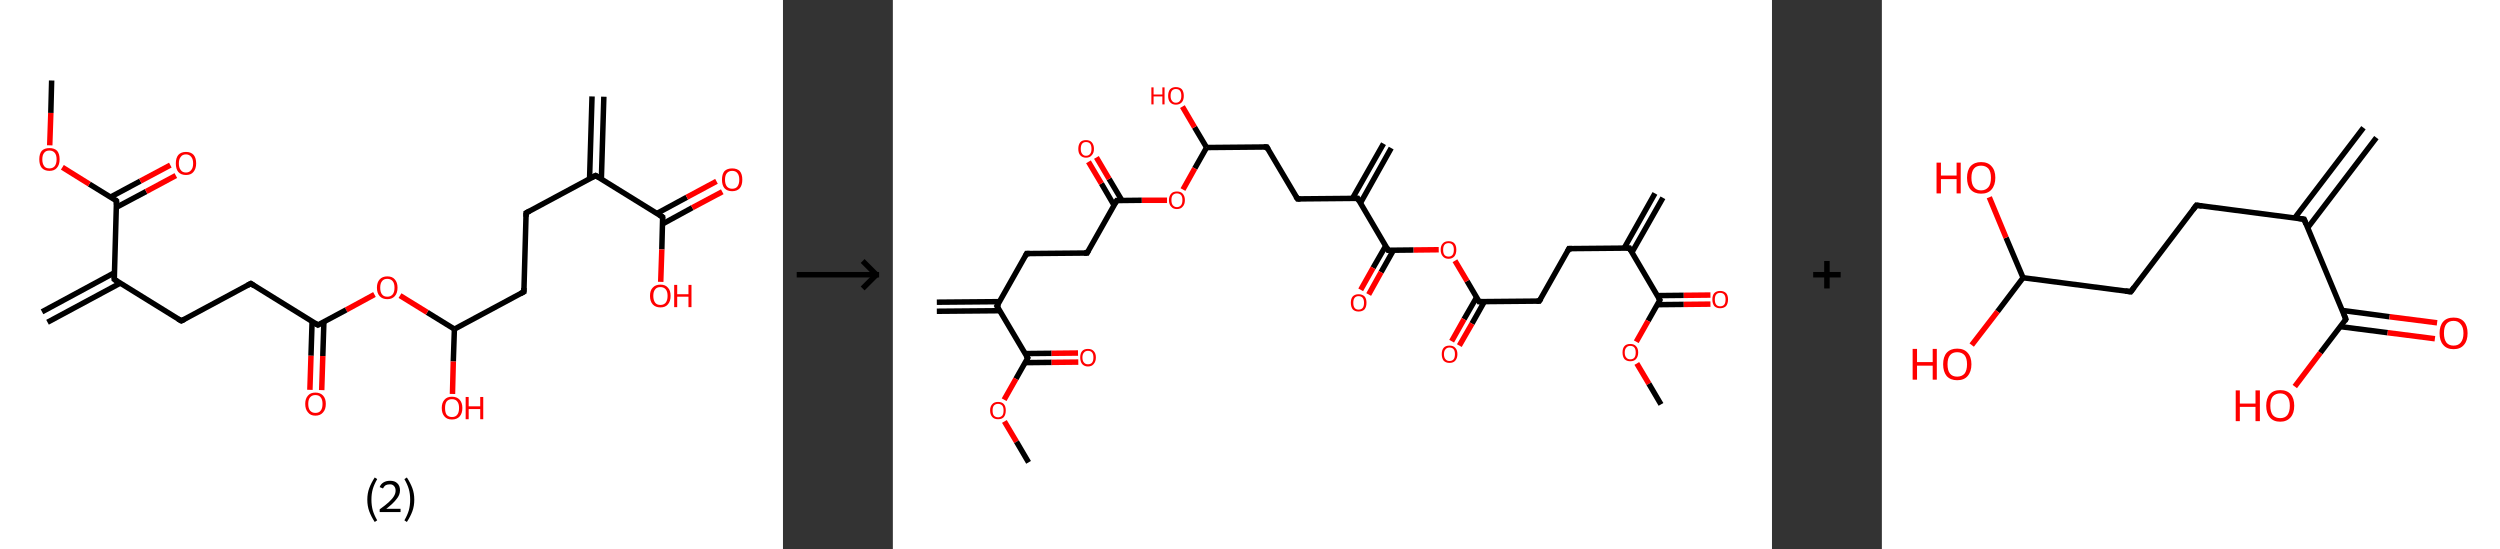 <?xml version='1.0' encoding='ASCII' standalone='yes'?>
<svg xmlns="http://www.w3.org/2000/svg" xmlns:xlink="http://www.w3.org/1999/xlink" version="1.1" width="910.0px" viewBox="0 0 910.0 200.0" height="200.0px">
  <rect x="0" y="0" width="910.0" height="200.0" fill="#333333" stroke="none"/>
  <g>
    <g transform="translate(0, 0) scale(1 1) "><!-- END OF HEADER -->
<rect style="opacity:1.0;fill:#FFFFFF;stroke:none" width="285.0" height="200.0" x="0.0" y="0.0"> </rect>
<path class="bond-0 atom-0 atom-1" d="M 219.8,35.2 L 218.9,65.2" style="fill:none;fill-rule:evenodd;stroke:#000000;stroke-width:2.0px;stroke-linecap:butt;stroke-linejoin:miter;stroke-opacity:1"/>
<path class="bond-0 atom-0 atom-1" d="M 215.5,35.1 L 214.6,65.1" style="fill:none;fill-rule:evenodd;stroke:#000000;stroke-width:2.0px;stroke-linecap:butt;stroke-linejoin:miter;stroke-opacity:1"/>
<path class="bond-1 atom-1 atom-2" d="M 216.8,63.9 L 191.5,77.5" style="fill:none;fill-rule:evenodd;stroke:#000000;stroke-width:2.0px;stroke-linecap:butt;stroke-linejoin:miter;stroke-opacity:1"/>
<path class="bond-2 atom-2 atom-3" d="M 191.5,77.5 L 190.7,106.2" style="fill:none;fill-rule:evenodd;stroke:#000000;stroke-width:2.0px;stroke-linecap:butt;stroke-linejoin:miter;stroke-opacity:1"/>
<path class="bond-3 atom-3 atom-4" d="M 190.7,106.2 L 165.4,119.8" style="fill:none;fill-rule:evenodd;stroke:#000000;stroke-width:2.0px;stroke-linecap:butt;stroke-linejoin:miter;stroke-opacity:1"/>
<path class="bond-4 atom-4 atom-5" d="M 165.4,119.8 L 165.0,131.6" style="fill:none;fill-rule:evenodd;stroke:#000000;stroke-width:2.0px;stroke-linecap:butt;stroke-linejoin:miter;stroke-opacity:1"/>
<path class="bond-4 atom-4 atom-5" d="M 165.0,131.6 L 164.7,143.4" style="fill:none;fill-rule:evenodd;stroke:#FF0000;stroke-width:2.0px;stroke-linecap:butt;stroke-linejoin:miter;stroke-opacity:1"/>
<path class="bond-5 atom-4 atom-6" d="M 165.4,119.8 L 155.5,113.7" style="fill:none;fill-rule:evenodd;stroke:#000000;stroke-width:2.0px;stroke-linecap:butt;stroke-linejoin:miter;stroke-opacity:1"/>
<path class="bond-5 atom-4 atom-6" d="M 155.5,113.7 L 145.6,107.6" style="fill:none;fill-rule:evenodd;stroke:#FF0000;stroke-width:2.0px;stroke-linecap:butt;stroke-linejoin:miter;stroke-opacity:1"/>
<path class="bond-6 atom-6 atom-7" d="M 136.3,107.2 L 126.0,112.8" style="fill:none;fill-rule:evenodd;stroke:#FF0000;stroke-width:2.0px;stroke-linecap:butt;stroke-linejoin:miter;stroke-opacity:1"/>
<path class="bond-6 atom-6 atom-7" d="M 126.0,112.8 L 115.7,118.3" style="fill:none;fill-rule:evenodd;stroke:#000000;stroke-width:2.0px;stroke-linecap:butt;stroke-linejoin:miter;stroke-opacity:1"/>
<path class="bond-7 atom-7 atom-8" d="M 113.6,117.0 L 113.2,129.5" style="fill:none;fill-rule:evenodd;stroke:#000000;stroke-width:2.0px;stroke-linecap:butt;stroke-linejoin:miter;stroke-opacity:1"/>
<path class="bond-7 atom-7 atom-8" d="M 113.2,129.5 L 112.8,141.9" style="fill:none;fill-rule:evenodd;stroke:#FF0000;stroke-width:2.0px;stroke-linecap:butt;stroke-linejoin:miter;stroke-opacity:1"/>
<path class="bond-7 atom-7 atom-8" d="M 117.9,117.1 L 117.5,129.6" style="fill:none;fill-rule:evenodd;stroke:#000000;stroke-width:2.0px;stroke-linecap:butt;stroke-linejoin:miter;stroke-opacity:1"/>
<path class="bond-7 atom-7 atom-8" d="M 117.5,129.6 L 117.1,142.0" style="fill:none;fill-rule:evenodd;stroke:#FF0000;stroke-width:2.0px;stroke-linecap:butt;stroke-linejoin:miter;stroke-opacity:1"/>
<path class="bond-8 atom-7 atom-9" d="M 115.7,118.3 L 91.3,103.2" style="fill:none;fill-rule:evenodd;stroke:#000000;stroke-width:2.0px;stroke-linecap:butt;stroke-linejoin:miter;stroke-opacity:1"/>
<path class="bond-9 atom-9 atom-10" d="M 91.3,103.2 L 66.0,116.8" style="fill:none;fill-rule:evenodd;stroke:#000000;stroke-width:2.0px;stroke-linecap:butt;stroke-linejoin:miter;stroke-opacity:1"/>
<path class="bond-10 atom-10 atom-11" d="M 66.0,116.8 L 41.6,101.7" style="fill:none;fill-rule:evenodd;stroke:#000000;stroke-width:2.0px;stroke-linecap:butt;stroke-linejoin:miter;stroke-opacity:1"/>
<path class="bond-11 atom-11 atom-12" d="M 41.6,99.3 L 15.3,113.5" style="fill:none;fill-rule:evenodd;stroke:#000000;stroke-width:2.0px;stroke-linecap:butt;stroke-linejoin:miter;stroke-opacity:1"/>
<path class="bond-11 atom-11 atom-12" d="M 43.7,103.1 L 17.3,117.3" style="fill:none;fill-rule:evenodd;stroke:#000000;stroke-width:2.0px;stroke-linecap:butt;stroke-linejoin:miter;stroke-opacity:1"/>
<path class="bond-12 atom-11 atom-13" d="M 41.6,101.7 L 42.4,73.1" style="fill:none;fill-rule:evenodd;stroke:#000000;stroke-width:2.0px;stroke-linecap:butt;stroke-linejoin:miter;stroke-opacity:1"/>
<path class="bond-13 atom-13 atom-14" d="M 42.3,75.5 L 53.2,69.7" style="fill:none;fill-rule:evenodd;stroke:#000000;stroke-width:2.0px;stroke-linecap:butt;stroke-linejoin:miter;stroke-opacity:1"/>
<path class="bond-13 atom-13 atom-14" d="M 53.2,69.7 L 64.0,63.9" style="fill:none;fill-rule:evenodd;stroke:#FF0000;stroke-width:2.0px;stroke-linecap:butt;stroke-linejoin:miter;stroke-opacity:1"/>
<path class="bond-13 atom-13 atom-14" d="M 40.3,71.7 L 51.1,65.9" style="fill:none;fill-rule:evenodd;stroke:#000000;stroke-width:2.0px;stroke-linecap:butt;stroke-linejoin:miter;stroke-opacity:1"/>
<path class="bond-13 atom-13 atom-14" d="M 51.1,65.9 L 62.0,60.1" style="fill:none;fill-rule:evenodd;stroke:#FF0000;stroke-width:2.0px;stroke-linecap:butt;stroke-linejoin:miter;stroke-opacity:1"/>
<path class="bond-14 atom-13 atom-15" d="M 42.4,73.1 L 32.5,67.0" style="fill:none;fill-rule:evenodd;stroke:#000000;stroke-width:2.0px;stroke-linecap:butt;stroke-linejoin:miter;stroke-opacity:1"/>
<path class="bond-14 atom-13 atom-15" d="M 32.5,67.0 L 22.7,60.9" style="fill:none;fill-rule:evenodd;stroke:#FF0000;stroke-width:2.0px;stroke-linecap:butt;stroke-linejoin:miter;stroke-opacity:1"/>
<path class="bond-15 atom-15 atom-16" d="M 18.1,52.9 L 18.5,41.1" style="fill:none;fill-rule:evenodd;stroke:#FF0000;stroke-width:2.0px;stroke-linecap:butt;stroke-linejoin:miter;stroke-opacity:1"/>
<path class="bond-15 atom-15 atom-16" d="M 18.5,41.1 L 18.8,29.3" style="fill:none;fill-rule:evenodd;stroke:#000000;stroke-width:2.0px;stroke-linecap:butt;stroke-linejoin:miter;stroke-opacity:1"/>
<path class="bond-16 atom-1 atom-17" d="M 216.8,63.9 L 241.2,79.0" style="fill:none;fill-rule:evenodd;stroke:#000000;stroke-width:2.0px;stroke-linecap:butt;stroke-linejoin:miter;stroke-opacity:1"/>
<path class="bond-17 atom-17 atom-18" d="M 241.2,81.5 L 252.0,75.6" style="fill:none;fill-rule:evenodd;stroke:#000000;stroke-width:2.0px;stroke-linecap:butt;stroke-linejoin:miter;stroke-opacity:1"/>
<path class="bond-17 atom-17 atom-18" d="M 252.0,75.6 L 262.9,69.8" style="fill:none;fill-rule:evenodd;stroke:#FF0000;stroke-width:2.0px;stroke-linecap:butt;stroke-linejoin:miter;stroke-opacity:1"/>
<path class="bond-17 atom-17 atom-18" d="M 239.1,77.7 L 250.0,71.8" style="fill:none;fill-rule:evenodd;stroke:#000000;stroke-width:2.0px;stroke-linecap:butt;stroke-linejoin:miter;stroke-opacity:1"/>
<path class="bond-17 atom-17 atom-18" d="M 250.0,71.8 L 260.8,66.0" style="fill:none;fill-rule:evenodd;stroke:#FF0000;stroke-width:2.0px;stroke-linecap:butt;stroke-linejoin:miter;stroke-opacity:1"/>
<path class="bond-18 atom-17 atom-19" d="M 241.2,79.0 L 240.9,90.8" style="fill:none;fill-rule:evenodd;stroke:#000000;stroke-width:2.0px;stroke-linecap:butt;stroke-linejoin:miter;stroke-opacity:1"/>
<path class="bond-18 atom-17 atom-19" d="M 240.9,90.8 L 240.5,102.6" style="fill:none;fill-rule:evenodd;stroke:#FF0000;stroke-width:2.0px;stroke-linecap:butt;stroke-linejoin:miter;stroke-opacity:1"/>
<path d="M 215.5,64.6 L 216.8,63.9 L 218.0,64.6" style="fill:none;stroke:#000000;stroke-width:2.0px;stroke-linecap:butt;stroke-linejoin:miter;stroke-opacity:1;"/>
<path d="M 192.8,76.8 L 191.5,77.5 L 191.5,78.9" style="fill:none;stroke:#000000;stroke-width:2.0px;stroke-linecap:butt;stroke-linejoin:miter;stroke-opacity:1;"/>
<path d="M 190.7,104.8 L 190.7,106.2 L 189.4,106.9" style="fill:none;stroke:#000000;stroke-width:2.0px;stroke-linecap:butt;stroke-linejoin:miter;stroke-opacity:1;"/>
<path d="M 116.2,118.0 L 115.7,118.3 L 114.5,117.6" style="fill:none;stroke:#000000;stroke-width:2.0px;stroke-linecap:butt;stroke-linejoin:miter;stroke-opacity:1;"/>
<path d="M 92.5,104.0 L 91.3,103.2 L 90.0,103.9" style="fill:none;stroke:#000000;stroke-width:2.0px;stroke-linecap:butt;stroke-linejoin:miter;stroke-opacity:1;"/>
<path d="M 67.2,116.2 L 66.0,116.8 L 64.8,116.1" style="fill:none;stroke:#000000;stroke-width:2.0px;stroke-linecap:butt;stroke-linejoin:miter;stroke-opacity:1;"/>
<path d="M 42.8,102.5 L 41.6,101.7 L 41.6,100.3" style="fill:none;stroke:#000000;stroke-width:2.0px;stroke-linecap:butt;stroke-linejoin:miter;stroke-opacity:1;"/>
<path d="M 42.4,74.5 L 42.4,73.1 L 41.9,72.7" style="fill:none;stroke:#000000;stroke-width:2.0px;stroke-linecap:butt;stroke-linejoin:miter;stroke-opacity:1;"/>
<path d="M 240.0,78.2 L 241.2,79.0 L 241.2,79.6" style="fill:none;stroke:#000000;stroke-width:2.0px;stroke-linecap:butt;stroke-linejoin:miter;stroke-opacity:1;"/>
<path class="atom-5" d="M 160.8 148.5 Q 160.8 146.6, 161.8 145.5 Q 162.7 144.4, 164.5 144.4 Q 166.3 144.4, 167.3 145.5 Q 168.3 146.6, 168.3 148.5 Q 168.3 150.5, 167.3 151.6 Q 166.3 152.7, 164.5 152.7 Q 162.7 152.7, 161.8 151.6 Q 160.8 150.5, 160.8 148.5 M 164.5 151.8 Q 165.8 151.8, 166.4 151.0 Q 167.1 150.2, 167.1 148.5 Q 167.1 146.9, 166.4 146.1 Q 165.8 145.3, 164.5 145.3 Q 163.3 145.3, 162.6 146.1 Q 162.0 146.9, 162.0 148.5 Q 162.0 150.2, 162.6 151.0 Q 163.3 151.8, 164.5 151.8 " fill="#FF0000"/>
<path class="atom-5" d="M 169.5 144.5 L 170.6 144.5 L 170.6 147.9 L 174.8 147.9 L 174.8 144.5 L 175.9 144.5 L 175.9 152.6 L 174.8 152.6 L 174.8 148.9 L 170.6 148.9 L 170.6 152.6 L 169.5 152.6 L 169.5 144.5 " fill="#FF0000"/>
<path class="atom-6" d="M 137.2 104.7 Q 137.2 102.8, 138.2 101.7 Q 139.2 100.6, 141.0 100.6 Q 142.8 100.6, 143.7 101.7 Q 144.7 102.8, 144.7 104.7 Q 144.7 106.7, 143.7 107.8 Q 142.7 108.9, 141.0 108.9 Q 139.2 108.9, 138.2 107.8 Q 137.2 106.7, 137.2 104.7 M 141.0 108.0 Q 142.2 108.0, 142.9 107.2 Q 143.6 106.4, 143.6 104.7 Q 143.6 103.1, 142.9 102.3 Q 142.2 101.5, 141.0 101.5 Q 139.7 101.5, 139.1 102.3 Q 138.4 103.1, 138.4 104.7 Q 138.4 106.4, 139.1 107.2 Q 139.7 108.0, 141.0 108.0 " fill="#FF0000"/>
<path class="atom-8" d="M 111.1 147.0 Q 111.1 145.1, 112.1 144.0 Q 113.0 142.9, 114.8 142.9 Q 116.6 142.9, 117.6 144.0 Q 118.6 145.1, 118.6 147.0 Q 118.6 149.0, 117.6 150.1 Q 116.6 151.3, 114.8 151.3 Q 113.0 151.3, 112.1 150.1 Q 111.1 149.0, 111.1 147.0 M 114.8 150.3 Q 116.1 150.3, 116.7 149.5 Q 117.4 148.7, 117.4 147.0 Q 117.4 145.4, 116.7 144.6 Q 116.1 143.8, 114.8 143.8 Q 113.6 143.8, 112.9 144.6 Q 112.2 145.4, 112.2 147.0 Q 112.2 148.7, 112.9 149.5 Q 113.6 150.3, 114.8 150.3 " fill="#FF0000"/>
<path class="atom-14" d="M 64.0 59.5 Q 64.0 57.5, 64.9 56.4 Q 65.9 55.3, 67.7 55.3 Q 69.5 55.3, 70.5 56.4 Q 71.4 57.5, 71.4 59.5 Q 71.4 61.4, 70.4 62.6 Q 69.5 63.7, 67.7 63.7 Q 65.9 63.7, 64.9 62.6 Q 64.0 61.5, 64.0 59.5 M 67.7 62.8 Q 68.9 62.8, 69.6 61.9 Q 70.3 61.1, 70.3 59.5 Q 70.3 57.9, 69.6 57.1 Q 68.9 56.2, 67.7 56.2 Q 66.4 56.2, 65.8 57.1 Q 65.1 57.9, 65.1 59.5 Q 65.1 61.1, 65.8 61.9 Q 66.4 62.8, 67.7 62.8 " fill="#FF0000"/>
<path class="atom-15" d="M 14.3 58.0 Q 14.3 56.0, 15.2 54.9 Q 16.2 53.9, 18.0 53.9 Q 19.8 53.9, 20.8 54.9 Q 21.7 56.0, 21.7 58.0 Q 21.7 60.0, 20.7 61.1 Q 19.8 62.2, 18.0 62.2 Q 16.2 62.2, 15.2 61.1 Q 14.3 60.0, 14.3 58.0 M 18.0 61.3 Q 19.2 61.3, 19.9 60.5 Q 20.6 59.6, 20.6 58.0 Q 20.6 56.4, 19.9 55.6 Q 19.2 54.8, 18.0 54.8 Q 16.7 54.8, 16.1 55.6 Q 15.4 56.4, 15.4 58.0 Q 15.4 59.6, 16.1 60.5 Q 16.7 61.3, 18.0 61.3 " fill="#FF0000"/>
<path class="atom-18" d="M 262.8 65.4 Q 262.8 63.4, 263.7 62.3 Q 264.7 61.3, 266.5 61.3 Q 268.3 61.3, 269.3 62.3 Q 270.2 63.4, 270.2 65.4 Q 270.2 67.4, 269.3 68.5 Q 268.3 69.6, 266.5 69.6 Q 264.7 69.6, 263.7 68.5 Q 262.8 67.4, 262.8 65.4 M 266.5 68.7 Q 267.8 68.7, 268.4 67.9 Q 269.1 67.0, 269.1 65.4 Q 269.1 63.8, 268.4 63.0 Q 267.8 62.2, 266.5 62.2 Q 265.3 62.2, 264.6 63.0 Q 263.9 63.8, 263.9 65.4 Q 263.9 67.0, 264.6 67.9 Q 265.3 68.7, 266.5 68.7 " fill="#FF0000"/>
<path class="atom-19" d="M 236.6 107.7 Q 236.6 105.7, 237.6 104.7 Q 238.6 103.6, 240.4 103.6 Q 242.2 103.6, 243.1 104.7 Q 244.1 105.7, 244.1 107.7 Q 244.1 109.7, 243.1 110.8 Q 242.2 111.9, 240.4 111.9 Q 238.6 111.9, 237.6 110.8 Q 236.6 109.7, 236.6 107.7 M 240.4 111.0 Q 241.6 111.0, 242.3 110.2 Q 243.0 109.3, 243.0 107.7 Q 243.0 106.1, 242.3 105.3 Q 241.6 104.5, 240.4 104.5 Q 239.1 104.5, 238.5 105.3 Q 237.8 106.1, 237.8 107.7 Q 237.8 109.3, 238.5 110.2 Q 239.1 111.0, 240.4 111.0 " fill="#FF0000"/>
<path class="atom-19" d="M 245.4 103.7 L 246.5 103.7 L 246.5 107.1 L 250.6 107.1 L 250.6 103.7 L 251.7 103.7 L 251.7 111.8 L 250.6 111.8 L 250.6 108.0 L 246.5 108.0 L 246.5 111.8 L 245.4 111.8 L 245.4 103.7 " fill="#FF0000"/>
<path class="legend" d="M 133.7 181.9 Q 133.7 179.6, 134.4 177.7 Q 135.1 175.8, 136.4 173.8 L 137.3 174.4 Q 136.2 176.3, 135.7 178.0 Q 135.2 179.7, 135.2 181.9 Q 135.2 184.0, 135.7 185.8 Q 136.2 187.5, 137.3 189.4 L 136.4 190.0 Q 135.1 188.0, 134.4 186.1 Q 133.7 184.2, 133.7 181.9 " fill="#000000"/>
<path class="legend" d="M 138.2 177.3 Q 138.6 176.2, 139.6 175.6 Q 140.6 175.0, 142.0 175.0 Q 143.7 175.0, 144.6 175.9 Q 145.6 176.8, 145.6 178.5 Q 145.6 180.2, 144.3 181.7 Q 143.1 183.3, 140.6 185.2 L 145.8 185.2 L 145.8 186.4 L 138.2 186.4 L 138.2 185.4 Q 140.3 183.9, 141.5 182.8 Q 142.8 181.6, 143.4 180.6 Q 144.0 179.6, 144.0 178.6 Q 144.0 177.5, 143.4 176.9 Q 142.9 176.3, 142.0 176.3 Q 141.0 176.3, 140.4 176.6 Q 139.8 177.0, 139.4 177.8 L 138.2 177.3 " fill="#000000"/>
<path class="legend" d="M 150.8 181.9 Q 150.8 184.2, 150.1 186.1 Q 149.4 188.0, 148.1 190.0 L 147.2 189.4 Q 148.3 187.5, 148.8 185.8 Q 149.3 184.0, 149.3 181.9 Q 149.3 179.7, 148.8 178.0 Q 148.3 176.3, 147.2 174.4 L 148.1 173.8 Q 149.4 175.8, 150.1 177.7 Q 150.8 179.6, 150.8 181.9 " fill="#000000"/>
</g>
    <g transform="translate(285.0, 0) scale(1 1) "><line x1="5" y1="100" x2="35" y2="100" style="stroke:rgb(0,0,0);stroke-width:2"/>
  <line x1="34" y1="100" x2="29" y2="95" style="stroke:rgb(0,0,0);stroke-width:2"/>
  <line x1="34" y1="100" x2="29" y2="105" style="stroke:rgb(0,0,0);stroke-width:2"/>
</g>
    <g transform="translate(325.0, 0) scale(1 1) "><!-- END OF HEADER -->
<rect style="opacity:1.0;fill:#FFFFFF;stroke:none" width="320.0" height="200.0" x="0.0" y="0.0"> </rect>
<path class="bond-0 atom-0 atom-1" d="M 280.3,72.0 L 269.0,91.9" style="fill:none;fill-rule:evenodd;stroke:#000000;stroke-width:2.0px;stroke-linecap:butt;stroke-linejoin:miter;stroke-opacity:1"/>
<path class="bond-0 atom-0 atom-1" d="M 277.4,70.4 L 266.2,90.3" style="fill:none;fill-rule:evenodd;stroke:#000000;stroke-width:2.0px;stroke-linecap:butt;stroke-linejoin:miter;stroke-opacity:1"/>
<path class="bond-1 atom-1 atom-2" d="M 268.1,90.3 L 246.1,90.5" style="fill:none;fill-rule:evenodd;stroke:#000000;stroke-width:2.0px;stroke-linecap:butt;stroke-linejoin:miter;stroke-opacity:1"/>
<path class="bond-2 atom-2 atom-3" d="M 246.1,90.5 L 235.3,109.6" style="fill:none;fill-rule:evenodd;stroke:#000000;stroke-width:2.0px;stroke-linecap:butt;stroke-linejoin:miter;stroke-opacity:1"/>
<path class="bond-3 atom-3 atom-4" d="M 235.3,109.6 L 213.4,109.8" style="fill:none;fill-rule:evenodd;stroke:#000000;stroke-width:2.0px;stroke-linecap:butt;stroke-linejoin:miter;stroke-opacity:1"/>
<path class="bond-4 atom-4 atom-5" d="M 212.5,108.2 L 207.9,116.2" style="fill:none;fill-rule:evenodd;stroke:#000000;stroke-width:2.0px;stroke-linecap:butt;stroke-linejoin:miter;stroke-opacity:1"/>
<path class="bond-4 atom-4 atom-5" d="M 207.9,116.2 L 203.4,124.2" style="fill:none;fill-rule:evenodd;stroke:#FF0000;stroke-width:2.0px;stroke-linecap:butt;stroke-linejoin:miter;stroke-opacity:1"/>
<path class="bond-4 atom-4 atom-5" d="M 215.3,109.8 L 210.8,117.8" style="fill:none;fill-rule:evenodd;stroke:#000000;stroke-width:2.0px;stroke-linecap:butt;stroke-linejoin:miter;stroke-opacity:1"/>
<path class="bond-4 atom-4 atom-5" d="M 210.8,117.8 L 206.2,125.8" style="fill:none;fill-rule:evenodd;stroke:#FF0000;stroke-width:2.0px;stroke-linecap:butt;stroke-linejoin:miter;stroke-opacity:1"/>
<path class="bond-5 atom-4 atom-6" d="M 213.4,109.8 L 209.0,102.3" style="fill:none;fill-rule:evenodd;stroke:#000000;stroke-width:2.0px;stroke-linecap:butt;stroke-linejoin:miter;stroke-opacity:1"/>
<path class="bond-5 atom-4 atom-6" d="M 209.0,102.3 L 204.6,94.9" style="fill:none;fill-rule:evenodd;stroke:#FF0000;stroke-width:2.0px;stroke-linecap:butt;stroke-linejoin:miter;stroke-opacity:1"/>
<path class="bond-6 atom-6 atom-7" d="M 198.7,90.9 L 189.5,91.0" style="fill:none;fill-rule:evenodd;stroke:#FF0000;stroke-width:2.0px;stroke-linecap:butt;stroke-linejoin:miter;stroke-opacity:1"/>
<path class="bond-6 atom-6 atom-7" d="M 189.5,91.0 L 180.3,91.1" style="fill:none;fill-rule:evenodd;stroke:#000000;stroke-width:2.0px;stroke-linecap:butt;stroke-linejoin:miter;stroke-opacity:1"/>
<path class="bond-7 atom-7 atom-8" d="M 179.4,89.5 L 174.8,97.5" style="fill:none;fill-rule:evenodd;stroke:#000000;stroke-width:2.0px;stroke-linecap:butt;stroke-linejoin:miter;stroke-opacity:1"/>
<path class="bond-7 atom-7 atom-8" d="M 174.8,97.5 L 170.3,105.5" style="fill:none;fill-rule:evenodd;stroke:#FF0000;stroke-width:2.0px;stroke-linecap:butt;stroke-linejoin:miter;stroke-opacity:1"/>
<path class="bond-7 atom-7 atom-8" d="M 182.2,91.1 L 177.7,99.1" style="fill:none;fill-rule:evenodd;stroke:#000000;stroke-width:2.0px;stroke-linecap:butt;stroke-linejoin:miter;stroke-opacity:1"/>
<path class="bond-7 atom-7 atom-8" d="M 177.7,99.1 L 173.2,107.2" style="fill:none;fill-rule:evenodd;stroke:#FF0000;stroke-width:2.0px;stroke-linecap:butt;stroke-linejoin:miter;stroke-opacity:1"/>
<path class="bond-8 atom-7 atom-9" d="M 180.3,91.1 L 169.2,72.2" style="fill:none;fill-rule:evenodd;stroke:#000000;stroke-width:2.0px;stroke-linecap:butt;stroke-linejoin:miter;stroke-opacity:1"/>
<path class="bond-9 atom-9 atom-10" d="M 170.2,73.9 L 181.4,53.9" style="fill:none;fill-rule:evenodd;stroke:#000000;stroke-width:2.0px;stroke-linecap:butt;stroke-linejoin:miter;stroke-opacity:1"/>
<path class="bond-9 atom-9 atom-10" d="M 167.3,72.2 L 178.6,52.3" style="fill:none;fill-rule:evenodd;stroke:#000000;stroke-width:2.0px;stroke-linecap:butt;stroke-linejoin:miter;stroke-opacity:1"/>
<path class="bond-10 atom-9 atom-11" d="M 169.2,72.2 L 147.3,72.4" style="fill:none;fill-rule:evenodd;stroke:#000000;stroke-width:2.0px;stroke-linecap:butt;stroke-linejoin:miter;stroke-opacity:1"/>
<path class="bond-11 atom-11 atom-12" d="M 147.3,72.4 L 136.1,53.5" style="fill:none;fill-rule:evenodd;stroke:#000000;stroke-width:2.0px;stroke-linecap:butt;stroke-linejoin:miter;stroke-opacity:1"/>
<path class="bond-12 atom-12 atom-13" d="M 136.1,53.5 L 114.2,53.7" style="fill:none;fill-rule:evenodd;stroke:#000000;stroke-width:2.0px;stroke-linecap:butt;stroke-linejoin:miter;stroke-opacity:1"/>
<path class="bond-13 atom-13 atom-14" d="M 114.2,53.7 L 109.8,46.3" style="fill:none;fill-rule:evenodd;stroke:#000000;stroke-width:2.0px;stroke-linecap:butt;stroke-linejoin:miter;stroke-opacity:1"/>
<path class="bond-13 atom-13 atom-14" d="M 109.8,46.3 L 105.4,38.8" style="fill:none;fill-rule:evenodd;stroke:#FF0000;stroke-width:2.0px;stroke-linecap:butt;stroke-linejoin:miter;stroke-opacity:1"/>
<path class="bond-14 atom-13 atom-15" d="M 114.2,53.7 L 109.9,61.3" style="fill:none;fill-rule:evenodd;stroke:#000000;stroke-width:2.0px;stroke-linecap:butt;stroke-linejoin:miter;stroke-opacity:1"/>
<path class="bond-14 atom-13 atom-15" d="M 109.9,61.3 L 105.6,69.0" style="fill:none;fill-rule:evenodd;stroke:#FF0000;stroke-width:2.0px;stroke-linecap:butt;stroke-linejoin:miter;stroke-opacity:1"/>
<path class="bond-15 atom-15 atom-16" d="M 99.8,72.9 L 90.6,72.9" style="fill:none;fill-rule:evenodd;stroke:#FF0000;stroke-width:2.0px;stroke-linecap:butt;stroke-linejoin:miter;stroke-opacity:1"/>
<path class="bond-15 atom-15 atom-16" d="M 90.6,72.9 L 81.5,73.0" style="fill:none;fill-rule:evenodd;stroke:#000000;stroke-width:2.0px;stroke-linecap:butt;stroke-linejoin:miter;stroke-opacity:1"/>
<path class="bond-16 atom-16 atom-17" d="M 83.4,73.0 L 78.7,65.1" style="fill:none;fill-rule:evenodd;stroke:#000000;stroke-width:2.0px;stroke-linecap:butt;stroke-linejoin:miter;stroke-opacity:1"/>
<path class="bond-16 atom-16 atom-17" d="M 78.7,65.1 L 74.1,57.3" style="fill:none;fill-rule:evenodd;stroke:#FF0000;stroke-width:2.0px;stroke-linecap:butt;stroke-linejoin:miter;stroke-opacity:1"/>
<path class="bond-16 atom-16 atom-17" d="M 80.5,74.7 L 75.9,66.8" style="fill:none;fill-rule:evenodd;stroke:#000000;stroke-width:2.0px;stroke-linecap:butt;stroke-linejoin:miter;stroke-opacity:1"/>
<path class="bond-16 atom-16 atom-17" d="M 75.9,66.8 L 71.2,58.9" style="fill:none;fill-rule:evenodd;stroke:#FF0000;stroke-width:2.0px;stroke-linecap:butt;stroke-linejoin:miter;stroke-opacity:1"/>
<path class="bond-17 atom-16 atom-18" d="M 81.5,73.0 L 70.7,92.1" style="fill:none;fill-rule:evenodd;stroke:#000000;stroke-width:2.0px;stroke-linecap:butt;stroke-linejoin:miter;stroke-opacity:1"/>
<path class="bond-18 atom-18 atom-19" d="M 70.7,92.1 L 48.7,92.3" style="fill:none;fill-rule:evenodd;stroke:#000000;stroke-width:2.0px;stroke-linecap:butt;stroke-linejoin:miter;stroke-opacity:1"/>
<path class="bond-19 atom-19 atom-20" d="M 48.7,92.3 L 37.9,111.4" style="fill:none;fill-rule:evenodd;stroke:#000000;stroke-width:2.0px;stroke-linecap:butt;stroke-linejoin:miter;stroke-opacity:1"/>
<path class="bond-20 atom-20 atom-21" d="M 38.9,109.8 L 16.0,110.0" style="fill:none;fill-rule:evenodd;stroke:#000000;stroke-width:2.0px;stroke-linecap:butt;stroke-linejoin:miter;stroke-opacity:1"/>
<path class="bond-20 atom-20 atom-21" d="M 38.9,113.1 L 16.0,113.3" style="fill:none;fill-rule:evenodd;stroke:#000000;stroke-width:2.0px;stroke-linecap:butt;stroke-linejoin:miter;stroke-opacity:1"/>
<path class="bond-21 atom-20 atom-22" d="M 37.9,111.4 L 49.1,130.3" style="fill:none;fill-rule:evenodd;stroke:#000000;stroke-width:2.0px;stroke-linecap:butt;stroke-linejoin:miter;stroke-opacity:1"/>
<path class="bond-22 atom-22 atom-23" d="M 48.2,132.0 L 57.8,131.9" style="fill:none;fill-rule:evenodd;stroke:#000000;stroke-width:2.0px;stroke-linecap:butt;stroke-linejoin:miter;stroke-opacity:1"/>
<path class="bond-22 atom-22 atom-23" d="M 57.8,131.9 L 67.5,131.8" style="fill:none;fill-rule:evenodd;stroke:#FF0000;stroke-width:2.0px;stroke-linecap:butt;stroke-linejoin:miter;stroke-opacity:1"/>
<path class="bond-22 atom-22 atom-23" d="M 48.1,128.7 L 57.8,128.6" style="fill:none;fill-rule:evenodd;stroke:#000000;stroke-width:2.0px;stroke-linecap:butt;stroke-linejoin:miter;stroke-opacity:1"/>
<path class="bond-22 atom-22 atom-23" d="M 57.8,128.6 L 67.4,128.5" style="fill:none;fill-rule:evenodd;stroke:#FF0000;stroke-width:2.0px;stroke-linecap:butt;stroke-linejoin:miter;stroke-opacity:1"/>
<path class="bond-23 atom-22 atom-24" d="M 49.1,130.3 L 44.8,137.9" style="fill:none;fill-rule:evenodd;stroke:#000000;stroke-width:2.0px;stroke-linecap:butt;stroke-linejoin:miter;stroke-opacity:1"/>
<path class="bond-23 atom-22 atom-24" d="M 44.8,137.9 L 40.5,145.5" style="fill:none;fill-rule:evenodd;stroke:#FF0000;stroke-width:2.0px;stroke-linecap:butt;stroke-linejoin:miter;stroke-opacity:1"/>
<path class="bond-24 atom-24 atom-25" d="M 40.6,153.4 L 45.0,160.8" style="fill:none;fill-rule:evenodd;stroke:#FF0000;stroke-width:2.0px;stroke-linecap:butt;stroke-linejoin:miter;stroke-opacity:1"/>
<path class="bond-24 atom-24 atom-25" d="M 45.0,160.8 L 49.4,168.3" style="fill:none;fill-rule:evenodd;stroke:#000000;stroke-width:2.0px;stroke-linecap:butt;stroke-linejoin:miter;stroke-opacity:1"/>
<path class="bond-25 atom-1 atom-26" d="M 268.1,90.3 L 279.2,109.2" style="fill:none;fill-rule:evenodd;stroke:#000000;stroke-width:2.0px;stroke-linecap:butt;stroke-linejoin:miter;stroke-opacity:1"/>
<path class="bond-26 atom-26 atom-27" d="M 278.3,110.9 L 287.9,110.8" style="fill:none;fill-rule:evenodd;stroke:#000000;stroke-width:2.0px;stroke-linecap:butt;stroke-linejoin:miter;stroke-opacity:1"/>
<path class="bond-26 atom-26 atom-27" d="M 287.9,110.8 L 297.6,110.7" style="fill:none;fill-rule:evenodd;stroke:#FF0000;stroke-width:2.0px;stroke-linecap:butt;stroke-linejoin:miter;stroke-opacity:1"/>
<path class="bond-26 atom-26 atom-27" d="M 278.3,107.6 L 287.9,107.5" style="fill:none;fill-rule:evenodd;stroke:#000000;stroke-width:2.0px;stroke-linecap:butt;stroke-linejoin:miter;stroke-opacity:1"/>
<path class="bond-26 atom-26 atom-27" d="M 287.9,107.5 L 297.6,107.4" style="fill:none;fill-rule:evenodd;stroke:#FF0000;stroke-width:2.0px;stroke-linecap:butt;stroke-linejoin:miter;stroke-opacity:1"/>
<path class="bond-27 atom-26 atom-28" d="M 279.2,109.2 L 274.9,116.8" style="fill:none;fill-rule:evenodd;stroke:#000000;stroke-width:2.0px;stroke-linecap:butt;stroke-linejoin:miter;stroke-opacity:1"/>
<path class="bond-27 atom-26 atom-28" d="M 274.9,116.8 L 270.6,124.4" style="fill:none;fill-rule:evenodd;stroke:#FF0000;stroke-width:2.0px;stroke-linecap:butt;stroke-linejoin:miter;stroke-opacity:1"/>
<path class="bond-28 atom-28 atom-29" d="M 270.8,132.3 L 275.2,139.7" style="fill:none;fill-rule:evenodd;stroke:#FF0000;stroke-width:2.0px;stroke-linecap:butt;stroke-linejoin:miter;stroke-opacity:1"/>
<path class="bond-28 atom-28 atom-29" d="M 275.2,139.7 L 279.6,147.2" style="fill:none;fill-rule:evenodd;stroke:#000000;stroke-width:2.0px;stroke-linecap:butt;stroke-linejoin:miter;stroke-opacity:1"/>
<path d="M 267.0,90.3 L 268.1,90.3 L 268.6,91.3" style="fill:none;stroke:#000000;stroke-width:2.0px;stroke-linecap:butt;stroke-linejoin:miter;stroke-opacity:1;"/>
<path d="M 247.2,90.5 L 246.1,90.5 L 245.6,91.5" style="fill:none;stroke:#000000;stroke-width:2.0px;stroke-linecap:butt;stroke-linejoin:miter;stroke-opacity:1;"/>
<path d="M 235.9,108.7 L 235.3,109.6 L 234.3,109.6" style="fill:none;stroke:#000000;stroke-width:2.0px;stroke-linecap:butt;stroke-linejoin:miter;stroke-opacity:1;"/>
<path d="M 214.5,109.8 L 213.4,109.8 L 213.2,109.4" style="fill:none;stroke:#000000;stroke-width:2.0px;stroke-linecap:butt;stroke-linejoin:miter;stroke-opacity:1;"/>
<path d="M 180.8,91.1 L 180.3,91.1 L 179.8,90.2" style="fill:none;stroke:#000000;stroke-width:2.0px;stroke-linecap:butt;stroke-linejoin:miter;stroke-opacity:1;"/>
<path d="M 169.8,73.2 L 169.2,72.2 L 168.1,72.2" style="fill:none;stroke:#000000;stroke-width:2.0px;stroke-linecap:butt;stroke-linejoin:miter;stroke-opacity:1;"/>
<path d="M 148.4,72.4 L 147.3,72.4 L 146.7,71.5" style="fill:none;stroke:#000000;stroke-width:2.0px;stroke-linecap:butt;stroke-linejoin:miter;stroke-opacity:1;"/>
<path d="M 136.7,54.5 L 136.1,53.5 L 135.0,53.5" style="fill:none;stroke:#000000;stroke-width:2.0px;stroke-linecap:butt;stroke-linejoin:miter;stroke-opacity:1;"/>
<path d="M 81.9,73.0 L 81.5,73.0 L 80.9,74.0" style="fill:none;stroke:#000000;stroke-width:2.0px;stroke-linecap:butt;stroke-linejoin:miter;stroke-opacity:1;"/>
<path d="M 71.2,91.2 L 70.7,92.1 L 69.6,92.1" style="fill:none;stroke:#000000;stroke-width:2.0px;stroke-linecap:butt;stroke-linejoin:miter;stroke-opacity:1;"/>
<path d="M 49.8,92.3 L 48.7,92.3 L 48.2,93.3" style="fill:none;stroke:#000000;stroke-width:2.0px;stroke-linecap:butt;stroke-linejoin:miter;stroke-opacity:1;"/>
<path d="M 38.5,110.5 L 37.9,111.4 L 38.5,112.4" style="fill:none;stroke:#000000;stroke-width:2.0px;stroke-linecap:butt;stroke-linejoin:miter;stroke-opacity:1;"/>
<path d="M 48.5,129.4 L 49.1,130.3 L 48.9,130.7" style="fill:none;stroke:#000000;stroke-width:2.0px;stroke-linecap:butt;stroke-linejoin:miter;stroke-opacity:1;"/>
<path d="M 278.7,108.3 L 279.2,109.2 L 279.0,109.6" style="fill:none;stroke:#000000;stroke-width:2.0px;stroke-linecap:butt;stroke-linejoin:miter;stroke-opacity:1;"/>
<path class="atom-5" d="M 199.8 128.9 Q 199.8 127.4, 200.5 126.6 Q 201.2 125.8, 202.6 125.8 Q 204.0 125.8, 204.7 126.6 Q 205.5 127.4, 205.5 128.9 Q 205.5 130.4, 204.7 131.3 Q 204.0 132.1, 202.6 132.1 Q 201.3 132.1, 200.5 131.3 Q 199.8 130.4, 199.8 128.9 M 202.6 131.4 Q 203.6 131.4, 204.1 130.8 Q 204.6 130.2, 204.6 128.9 Q 204.6 127.7, 204.1 127.1 Q 203.6 126.5, 202.6 126.5 Q 201.7 126.5, 201.2 127.1 Q 200.6 127.7, 200.6 128.9 Q 200.6 130.2, 201.2 130.8 Q 201.7 131.4, 202.6 131.4 " fill="#FF0000"/>
<path class="atom-6" d="M 199.4 90.9 Q 199.4 89.4, 200.2 88.6 Q 200.9 87.8, 202.3 87.8 Q 203.7 87.8, 204.4 88.6 Q 205.1 89.4, 205.1 90.9 Q 205.1 92.4, 204.4 93.3 Q 203.6 94.2, 202.3 94.2 Q 200.9 94.2, 200.2 93.3 Q 199.4 92.4, 199.4 90.9 M 202.3 93.4 Q 203.2 93.4, 203.7 92.8 Q 204.2 92.2, 204.2 90.9 Q 204.2 89.7, 203.7 89.1 Q 203.2 88.5, 202.3 88.5 Q 201.3 88.5, 200.8 89.1 Q 200.3 89.7, 200.3 90.9 Q 200.3 92.2, 200.8 92.8 Q 201.3 93.4, 202.3 93.4 " fill="#FF0000"/>
<path class="atom-8" d="M 166.7 110.2 Q 166.7 108.7, 167.4 107.9 Q 168.2 107.1, 169.5 107.1 Q 170.9 107.1, 171.7 107.9 Q 172.4 108.7, 172.4 110.2 Q 172.4 111.7, 171.7 112.6 Q 170.9 113.4, 169.5 113.4 Q 168.2 113.4, 167.4 112.6 Q 166.7 111.7, 166.7 110.2 M 169.5 112.7 Q 170.5 112.7, 171.0 112.1 Q 171.5 111.5, 171.5 110.2 Q 171.5 109.0, 171.0 108.4 Q 170.5 107.8, 169.5 107.8 Q 168.6 107.8, 168.1 108.4 Q 167.6 109.0, 167.6 110.2 Q 167.6 111.5, 168.1 112.1 Q 168.6 112.7, 169.5 112.7 " fill="#FF0000"/>
<path class="atom-14" d="M 94.1 31.8 L 94.9 31.8 L 94.9 34.4 L 98.1 34.4 L 98.1 31.8 L 98.9 31.8 L 98.9 38.0 L 98.1 38.0 L 98.1 35.1 L 94.9 35.1 L 94.9 38.0 L 94.1 38.0 L 94.1 31.8 " fill="#FF0000"/>
<path class="atom-14" d="M 100.2 34.9 Q 100.2 33.4, 100.9 32.5 Q 101.7 31.7, 103.0 31.7 Q 104.4 31.7, 105.2 32.5 Q 105.9 33.4, 105.9 34.9 Q 105.9 36.4, 105.2 37.2 Q 104.4 38.1, 103.0 38.1 Q 101.7 38.1, 100.9 37.2 Q 100.2 36.4, 100.2 34.9 M 103.0 37.4 Q 104.0 37.4, 104.5 36.7 Q 105.0 36.1, 105.0 34.9 Q 105.0 33.6, 104.5 33.0 Q 104.0 32.4, 103.0 32.4 Q 102.1 32.4, 101.6 33.0 Q 101.1 33.6, 101.1 34.9 Q 101.1 36.1, 101.6 36.7 Q 102.1 37.4, 103.0 37.4 " fill="#FF0000"/>
<path class="atom-15" d="M 100.5 72.8 Q 100.5 71.4, 101.3 70.5 Q 102.0 69.7, 103.4 69.7 Q 104.8 69.7, 105.5 70.5 Q 106.3 71.4, 106.3 72.8 Q 106.3 74.4, 105.5 75.2 Q 104.8 76.1, 103.4 76.1 Q 102.0 76.1, 101.3 75.2 Q 100.5 74.4, 100.5 72.8 M 103.4 75.4 Q 104.3 75.4, 104.9 74.7 Q 105.4 74.1, 105.4 72.8 Q 105.4 71.6, 104.9 71.0 Q 104.3 70.4, 103.4 70.4 Q 102.5 70.4, 101.9 71.0 Q 101.4 71.6, 101.4 72.8 Q 101.4 74.1, 101.9 74.7 Q 102.5 75.4, 103.4 75.4 " fill="#FF0000"/>
<path class="atom-17" d="M 67.5 54.2 Q 67.5 52.7, 68.2 51.8 Q 68.9 51.0, 70.3 51.0 Q 71.7 51.0, 72.4 51.8 Q 73.2 52.7, 73.2 54.2 Q 73.2 55.7, 72.4 56.5 Q 71.7 57.4, 70.3 57.4 Q 69.0 57.4, 68.2 56.5 Q 67.5 55.7, 67.5 54.2 M 70.3 56.7 Q 71.3 56.7, 71.8 56.0 Q 72.3 55.4, 72.3 54.2 Q 72.3 52.9, 71.8 52.3 Q 71.3 51.7, 70.3 51.7 Q 69.4 51.7, 68.9 52.3 Q 68.4 52.9, 68.4 54.2 Q 68.4 55.4, 68.9 56.0 Q 69.4 56.7, 70.3 56.7 " fill="#FF0000"/>
<path class="atom-23" d="M 68.2 130.1 Q 68.2 128.6, 68.9 127.8 Q 69.6 127.0, 71.0 127.0 Q 72.4 127.0, 73.1 127.8 Q 73.9 128.6, 73.9 130.1 Q 73.9 131.6, 73.1 132.5 Q 72.4 133.4, 71.0 133.4 Q 69.7 133.4, 68.9 132.5 Q 68.2 131.6, 68.2 130.1 M 71.0 132.6 Q 72.0 132.6, 72.5 132.0 Q 73.0 131.4, 73.0 130.1 Q 73.0 128.9, 72.5 128.3 Q 72.0 127.7, 71.0 127.7 Q 70.1 127.7, 69.6 128.3 Q 69.0 128.9, 69.0 130.1 Q 69.0 131.4, 69.6 132.0 Q 70.1 132.6, 71.0 132.6 " fill="#FF0000"/>
<path class="atom-24" d="M 35.4 149.4 Q 35.4 147.9, 36.2 147.1 Q 36.9 146.3, 38.3 146.3 Q 39.7 146.3, 40.4 147.1 Q 41.1 147.9, 41.1 149.4 Q 41.1 150.9, 40.4 151.8 Q 39.7 152.6, 38.3 152.6 Q 36.9 152.6, 36.2 151.8 Q 35.4 150.9, 35.4 149.4 M 38.3 151.9 Q 39.2 151.9, 39.8 151.3 Q 40.3 150.7, 40.3 149.4 Q 40.3 148.2, 39.8 147.6 Q 39.2 147.0, 38.3 147.0 Q 37.4 147.0, 36.8 147.6 Q 36.3 148.2, 36.3 149.4 Q 36.3 150.7, 36.8 151.3 Q 37.4 151.9, 38.3 151.9 " fill="#FF0000"/>
<path class="atom-27" d="M 298.3 109.0 Q 298.3 107.5, 299.0 106.7 Q 299.8 105.9, 301.1 105.9 Q 302.5 105.9, 303.3 106.7 Q 304.0 107.5, 304.0 109.0 Q 304.0 110.5, 303.3 111.4 Q 302.5 112.2, 301.1 112.2 Q 299.8 112.2, 299.0 111.4 Q 298.3 110.5, 298.3 109.0 M 301.1 111.5 Q 302.1 111.5, 302.6 110.9 Q 303.1 110.3, 303.1 109.0 Q 303.1 107.8, 302.6 107.2 Q 302.1 106.6, 301.1 106.6 Q 300.2 106.6, 299.7 107.2 Q 299.2 107.8, 299.2 109.0 Q 299.2 110.3, 299.7 110.9 Q 300.2 111.5, 301.1 111.5 " fill="#FF0000"/>
<path class="atom-28" d="M 265.6 128.3 Q 265.6 126.8, 266.3 126.0 Q 267.0 125.2, 268.4 125.2 Q 269.8 125.2, 270.5 126.0 Q 271.3 126.8, 271.3 128.3 Q 271.3 129.8, 270.5 130.7 Q 269.8 131.5, 268.4 131.5 Q 267.1 131.5, 266.3 130.7 Q 265.6 129.8, 265.6 128.3 M 268.4 130.8 Q 269.4 130.8, 269.9 130.2 Q 270.4 129.6, 270.4 128.3 Q 270.4 127.1, 269.9 126.5 Q 269.4 125.9, 268.4 125.9 Q 267.5 125.9, 267.0 126.5 Q 266.4 127.1, 266.4 128.3 Q 266.4 129.6, 267.0 130.2 Q 267.5 130.8, 268.4 130.8 " fill="#FF0000"/>
</g>
    <g transform="translate(645.0, 0) scale(1 1) "><line x1="15" y1="100" x2="25" y2="100" style="stroke:rgb(0,0,0);stroke-width:2"/>
  <line x1="20" y1="95" x2="20" y2="105" style="stroke:rgb(0,0,0);stroke-width:2"/>
</g>
    <g transform="translate(685.0, 0) scale(1 1) "><!-- END OF HEADER -->
<rect style="opacity:1.0;fill:#FFFFFF;stroke:none" width="225.0" height="200.0" x="0.0" y="0.0"> </rect>
<path class="bond-0 atom-0 atom-1" d="M 180.0,50.1 L 155.0,82.9" style="fill:none;fill-rule:evenodd;stroke:#000000;stroke-width:2.0px;stroke-linecap:butt;stroke-linejoin:miter;stroke-opacity:1"/>
<path class="bond-0 atom-0 atom-1" d="M 175.3,46.5 L 150.3,79.3" style="fill:none;fill-rule:evenodd;stroke:#000000;stroke-width:2.0px;stroke-linecap:butt;stroke-linejoin:miter;stroke-opacity:1"/>
<path class="bond-1 atom-1 atom-2" d="M 153.7,79.8 L 114.5,74.7" style="fill:none;fill-rule:evenodd;stroke:#000000;stroke-width:2.0px;stroke-linecap:butt;stroke-linejoin:miter;stroke-opacity:1"/>
<path class="bond-2 atom-2 atom-3" d="M 114.5,74.7 L 90.6,106.2" style="fill:none;fill-rule:evenodd;stroke:#000000;stroke-width:2.0px;stroke-linecap:butt;stroke-linejoin:miter;stroke-opacity:1"/>
<path class="bond-3 atom-3 atom-4" d="M 90.6,106.2 L 51.4,101.1" style="fill:none;fill-rule:evenodd;stroke:#000000;stroke-width:2.0px;stroke-linecap:butt;stroke-linejoin:miter;stroke-opacity:1"/>
<path class="bond-4 atom-4 atom-5" d="M 51.4,101.1 L 42.1,113.4" style="fill:none;fill-rule:evenodd;stroke:#000000;stroke-width:2.0px;stroke-linecap:butt;stroke-linejoin:miter;stroke-opacity:1"/>
<path class="bond-4 atom-4 atom-5" d="M 42.1,113.4 L 32.7,125.6" style="fill:none;fill-rule:evenodd;stroke:#FF0000;stroke-width:2.0px;stroke-linecap:butt;stroke-linejoin:miter;stroke-opacity:1"/>
<path class="bond-5 atom-4 atom-6" d="M 51.4,101.1 L 45.2,86.5" style="fill:none;fill-rule:evenodd;stroke:#000000;stroke-width:2.0px;stroke-linecap:butt;stroke-linejoin:miter;stroke-opacity:1"/>
<path class="bond-5 atom-4 atom-6" d="M 45.2,86.5 L 39.1,71.8" style="fill:none;fill-rule:evenodd;stroke:#FF0000;stroke-width:2.0px;stroke-linecap:butt;stroke-linejoin:miter;stroke-opacity:1"/>
<path class="bond-6 atom-1 atom-7" d="M 153.7,79.8 L 168.9,116.2" style="fill:none;fill-rule:evenodd;stroke:#000000;stroke-width:2.0px;stroke-linecap:butt;stroke-linejoin:miter;stroke-opacity:1"/>
<path class="bond-7 atom-7 atom-8" d="M 166.9,118.9 L 184.1,121.1" style="fill:none;fill-rule:evenodd;stroke:#000000;stroke-width:2.0px;stroke-linecap:butt;stroke-linejoin:miter;stroke-opacity:1"/>
<path class="bond-7 atom-7 atom-8" d="M 184.1,121.1 L 201.3,123.3" style="fill:none;fill-rule:evenodd;stroke:#FF0000;stroke-width:2.0px;stroke-linecap:butt;stroke-linejoin:miter;stroke-opacity:1"/>
<path class="bond-7 atom-7 atom-8" d="M 167.6,113.0 L 184.8,115.3" style="fill:none;fill-rule:evenodd;stroke:#000000;stroke-width:2.0px;stroke-linecap:butt;stroke-linejoin:miter;stroke-opacity:1"/>
<path class="bond-7 atom-7 atom-8" d="M 184.8,115.3 L 202.1,117.5" style="fill:none;fill-rule:evenodd;stroke:#FF0000;stroke-width:2.0px;stroke-linecap:butt;stroke-linejoin:miter;stroke-opacity:1"/>
<path class="bond-8 atom-7 atom-9" d="M 168.9,116.2 L 159.6,128.4" style="fill:none;fill-rule:evenodd;stroke:#000000;stroke-width:2.0px;stroke-linecap:butt;stroke-linejoin:miter;stroke-opacity:1"/>
<path class="bond-8 atom-7 atom-9" d="M 159.6,128.4 L 150.3,140.7" style="fill:none;fill-rule:evenodd;stroke:#FF0000;stroke-width:2.0px;stroke-linecap:butt;stroke-linejoin:miter;stroke-opacity:1"/>
<path d="M 151.7,79.5 L 153.7,79.8 L 154.4,81.6" style="fill:none;stroke:#000000;stroke-width:2.0px;stroke-linecap:butt;stroke-linejoin:miter;stroke-opacity:1;"/>
<path d="M 116.5,75.0 L 114.5,74.7 L 113.3,76.3" style="fill:none;stroke:#000000;stroke-width:2.0px;stroke-linecap:butt;stroke-linejoin:miter;stroke-opacity:1;"/>
<path d="M 91.8,104.6 L 90.6,106.2 L 88.6,105.9" style="fill:none;stroke:#000000;stroke-width:2.0px;stroke-linecap:butt;stroke-linejoin:miter;stroke-opacity:1;"/>
<path d="M 168.2,114.4 L 168.9,116.2 L 168.5,116.8" style="fill:none;stroke:#000000;stroke-width:2.0px;stroke-linecap:butt;stroke-linejoin:miter;stroke-opacity:1;"/>
<path class="atom-5" d="M 11.2 127.0 L 12.8 127.0 L 12.8 131.8 L 18.5 131.8 L 18.5 127.0 L 20.0 127.0 L 20.0 138.2 L 18.5 138.2 L 18.5 133.1 L 12.8 133.1 L 12.8 138.2 L 11.2 138.2 L 11.2 127.0 " fill="#FF0000"/>
<path class="atom-5" d="M 22.3 132.6 Q 22.3 129.9, 23.6 128.4 Q 25.0 126.9, 27.4 126.9 Q 29.9 126.9, 31.2 128.4 Q 32.6 129.9, 32.6 132.6 Q 32.6 135.3, 31.2 136.9 Q 29.9 138.4, 27.4 138.4 Q 25.0 138.4, 23.6 136.9 Q 22.3 135.3, 22.3 132.6 M 27.4 137.1 Q 29.1 137.1, 30.1 136.0 Q 31.0 134.8, 31.0 132.6 Q 31.0 130.4, 30.1 129.3 Q 29.1 128.2, 27.4 128.2 Q 25.7 128.2, 24.8 129.3 Q 23.9 130.4, 23.9 132.6 Q 23.9 134.9, 24.8 136.0 Q 25.7 137.1, 27.4 137.1 " fill="#FF0000"/>
<path class="atom-6" d="M 19.9 59.2 L 21.5 59.2 L 21.5 63.9 L 27.2 63.9 L 27.2 59.2 L 28.7 59.2 L 28.7 70.4 L 27.2 70.4 L 27.2 65.2 L 21.5 65.2 L 21.5 70.4 L 19.9 70.4 L 19.9 59.2 " fill="#FF0000"/>
<path class="atom-6" d="M 31.0 64.7 Q 31.0 62.0, 32.3 60.5 Q 33.7 59.0, 36.1 59.0 Q 38.6 59.0, 39.9 60.5 Q 41.3 62.0, 41.3 64.7 Q 41.3 67.4, 39.9 69.0 Q 38.6 70.5, 36.1 70.5 Q 33.7 70.5, 32.3 69.0 Q 31.0 67.5, 31.0 64.7 M 36.1 69.3 Q 37.8 69.3, 38.8 68.1 Q 39.7 67.0, 39.7 64.7 Q 39.7 62.5, 38.8 61.4 Q 37.8 60.3, 36.1 60.3 Q 34.4 60.3, 33.5 61.4 Q 32.6 62.5, 32.6 64.7 Q 32.6 67.0, 33.5 68.1 Q 34.4 69.3, 36.1 69.3 " fill="#FF0000"/>
<path class="atom-8" d="M 203.0 121.3 Q 203.0 118.6, 204.3 117.1 Q 205.6 115.6, 208.1 115.6 Q 210.6 115.6, 211.9 117.1 Q 213.2 118.6, 213.2 121.3 Q 213.2 124.0, 211.9 125.5 Q 210.6 127.1, 208.1 127.1 Q 205.6 127.1, 204.3 125.5 Q 203.0 124.0, 203.0 121.3 M 208.1 125.8 Q 209.8 125.8, 210.7 124.7 Q 211.7 123.5, 211.7 121.3 Q 211.7 119.1, 210.7 118.0 Q 209.8 116.8, 208.1 116.8 Q 206.4 116.8, 205.5 117.9 Q 204.6 119.0, 204.6 121.3 Q 204.6 123.5, 205.5 124.7 Q 206.4 125.8, 208.1 125.8 " fill="#FF0000"/>
<path class="atom-9" d="M 128.8 142.1 L 130.3 142.1 L 130.3 146.9 L 136.0 146.9 L 136.0 142.1 L 137.6 142.1 L 137.6 153.3 L 136.0 153.3 L 136.0 148.1 L 130.3 148.1 L 130.3 153.3 L 128.8 153.3 L 128.8 142.1 " fill="#FF0000"/>
<path class="atom-9" d="M 139.9 147.7 Q 139.9 145.0, 141.2 143.5 Q 142.5 142.0, 145.0 142.0 Q 147.5 142.0, 148.8 143.5 Q 150.1 145.0, 150.1 147.7 Q 150.1 150.4, 148.8 151.9 Q 147.4 153.5, 145.0 153.5 Q 142.5 153.5, 141.2 151.9 Q 139.9 150.4, 139.9 147.7 M 145.0 152.2 Q 146.7 152.2, 147.6 151.1 Q 148.5 149.9, 148.5 147.7 Q 148.5 145.5, 147.6 144.4 Q 146.7 143.2, 145.0 143.2 Q 143.3 143.2, 142.3 144.3 Q 141.4 145.4, 141.4 147.7 Q 141.4 149.9, 142.3 151.1 Q 143.3 152.2, 145.0 152.2 " fill="#FF0000"/>
</g>
  </g>
</svg>

